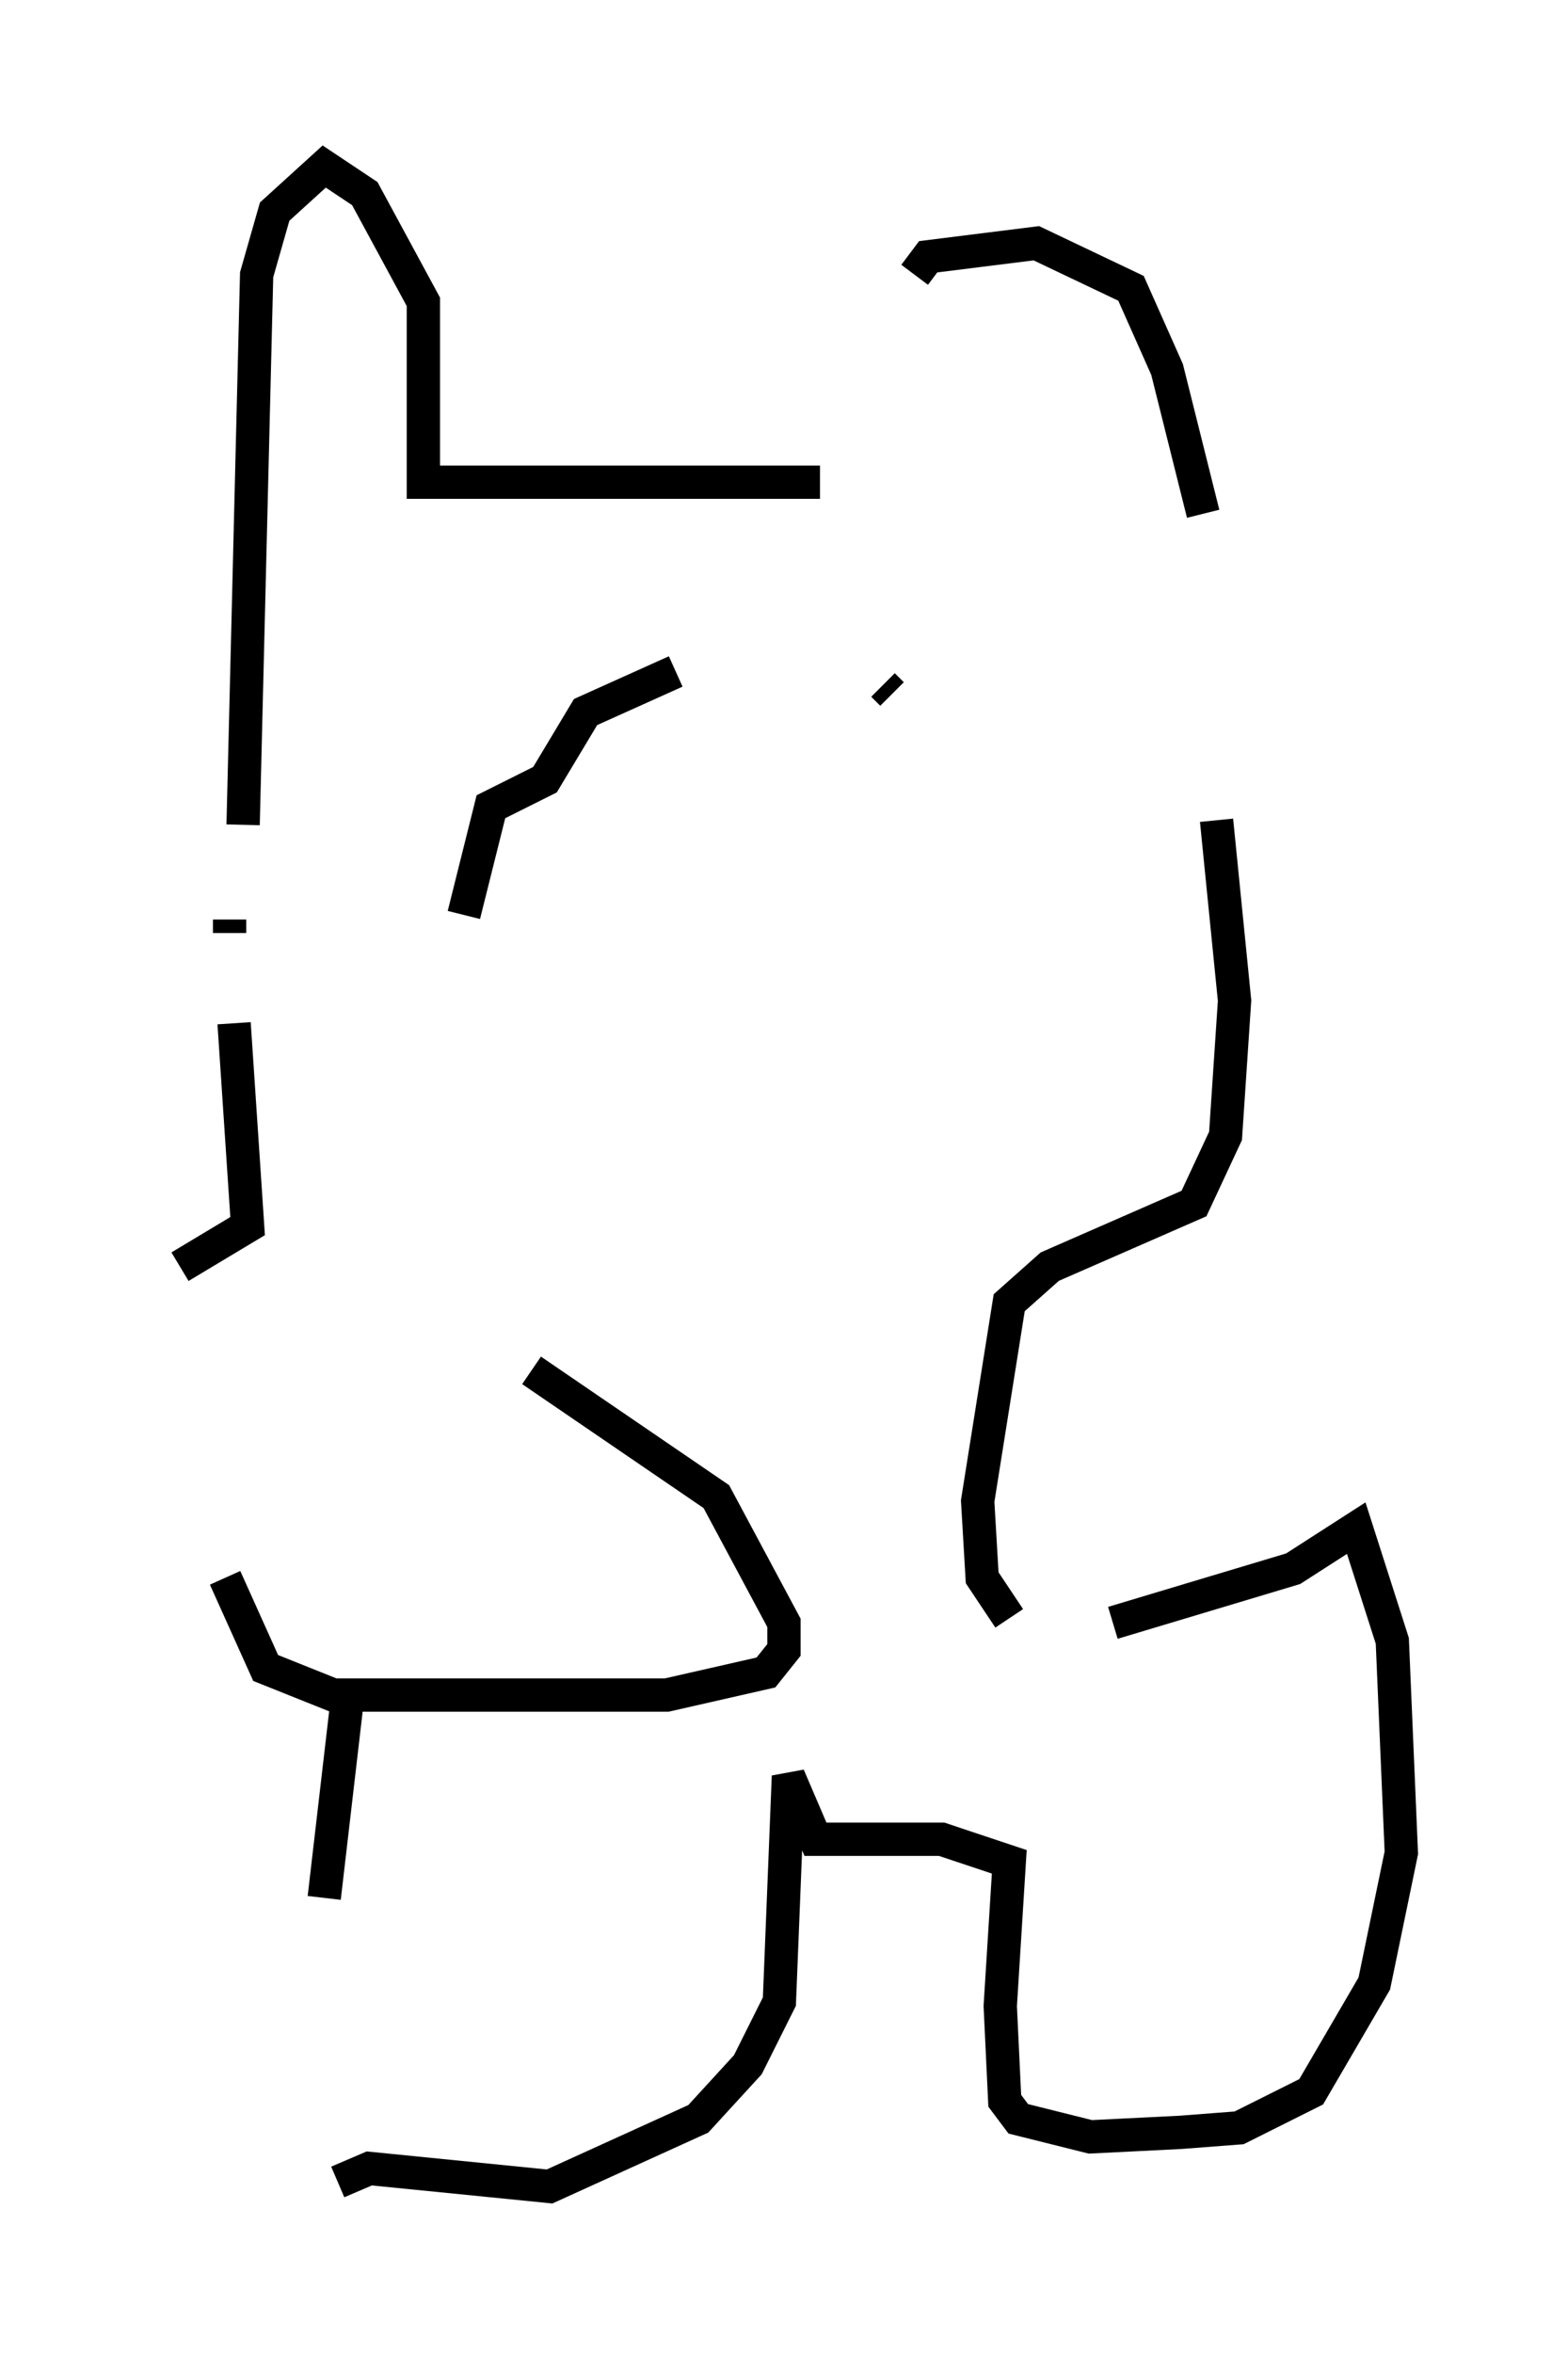 <?xml version="1.0" encoding="utf-8" ?>
<svg baseProfile="full" height="70.622" version="1.1" width="47.077" xmlns="http://www.w3.org/2000/svg" xmlns:ev="http://www.w3.org/2001/xml-events" xmlns:xlink="http://www.w3.org/1999/xlink"><defs /><rect fill="white" height="70.622" width="47.077" x="0" y="0" /><path d="M37.611, 25.297 m-1.488, -9.878 l-1.083, -4.33 -1.083, -2.436 l-2.842, -1.353 -3.248, 0.406 l-0.406, 0.541 m-2.571, 3.518 l0.0, 0.0 m-0.271, 2.706 l-11.908, 0.0 0.0, -5.413 l-1.759, -3.248 -1.218, -0.812 l-1.488, 1.353 -0.541, 1.894 l-0.406, 16.509 m-0.406, 2.842 l0.0, 0.406 m0.135, 2.706 l0.406, 6.089 -2.03, 1.218 m-0.406, 2.977 l0.0, 0.0 m0.677, 3.112 l0.0, 0.0 m1.083, 3.248 l1.218, 2.706 2.03, 0.812 l10.013, 0.0 2.977, -0.677 l0.541, -0.677 0.0, -0.812 l-2.03, -3.789 -5.548, -3.789 m-5.548, 10.013 l-0.677, 5.819 m-0.406, 3.654 l0.0, 0.0 m-0.135, 3.112 l0.0, 0.0 m0.947, 1.759 l0.947, -0.406 5.413, 0.541 l4.465, -2.03 1.488, -1.624 l0.947, -1.894 0.271, -6.766 l0.812, 1.894 3.789, 0.0 l2.03, 0.677 -0.271, 4.33 l0.135, 2.842 0.406, 0.541 l2.165, 0.541 2.706, -0.135 l1.759, -0.135 2.165, -1.083 l1.894, -3.248 0.812, -3.924 l-0.271, -6.36 -1.083, -3.383 l-1.894, 1.218 -5.413, 1.624 m-3.112, -0.135 l-0.812, -1.218 -0.135, -2.3 l0.947, -5.954 1.218, -1.083 l4.33, -1.894 0.947, -2.03 l0.271, -4.059 -0.541, -5.413 m-9.743, -3.789 l-0.271, -0.271 m-3.112, -1.894 l0.0, 0.0 m-3.112, 1.488 l-2.706, 1.218 -1.218, 2.03 l-1.624, 0.812 -0.812, 3.248 " fill="none" stroke="black" stroke-width="1" /></svg>